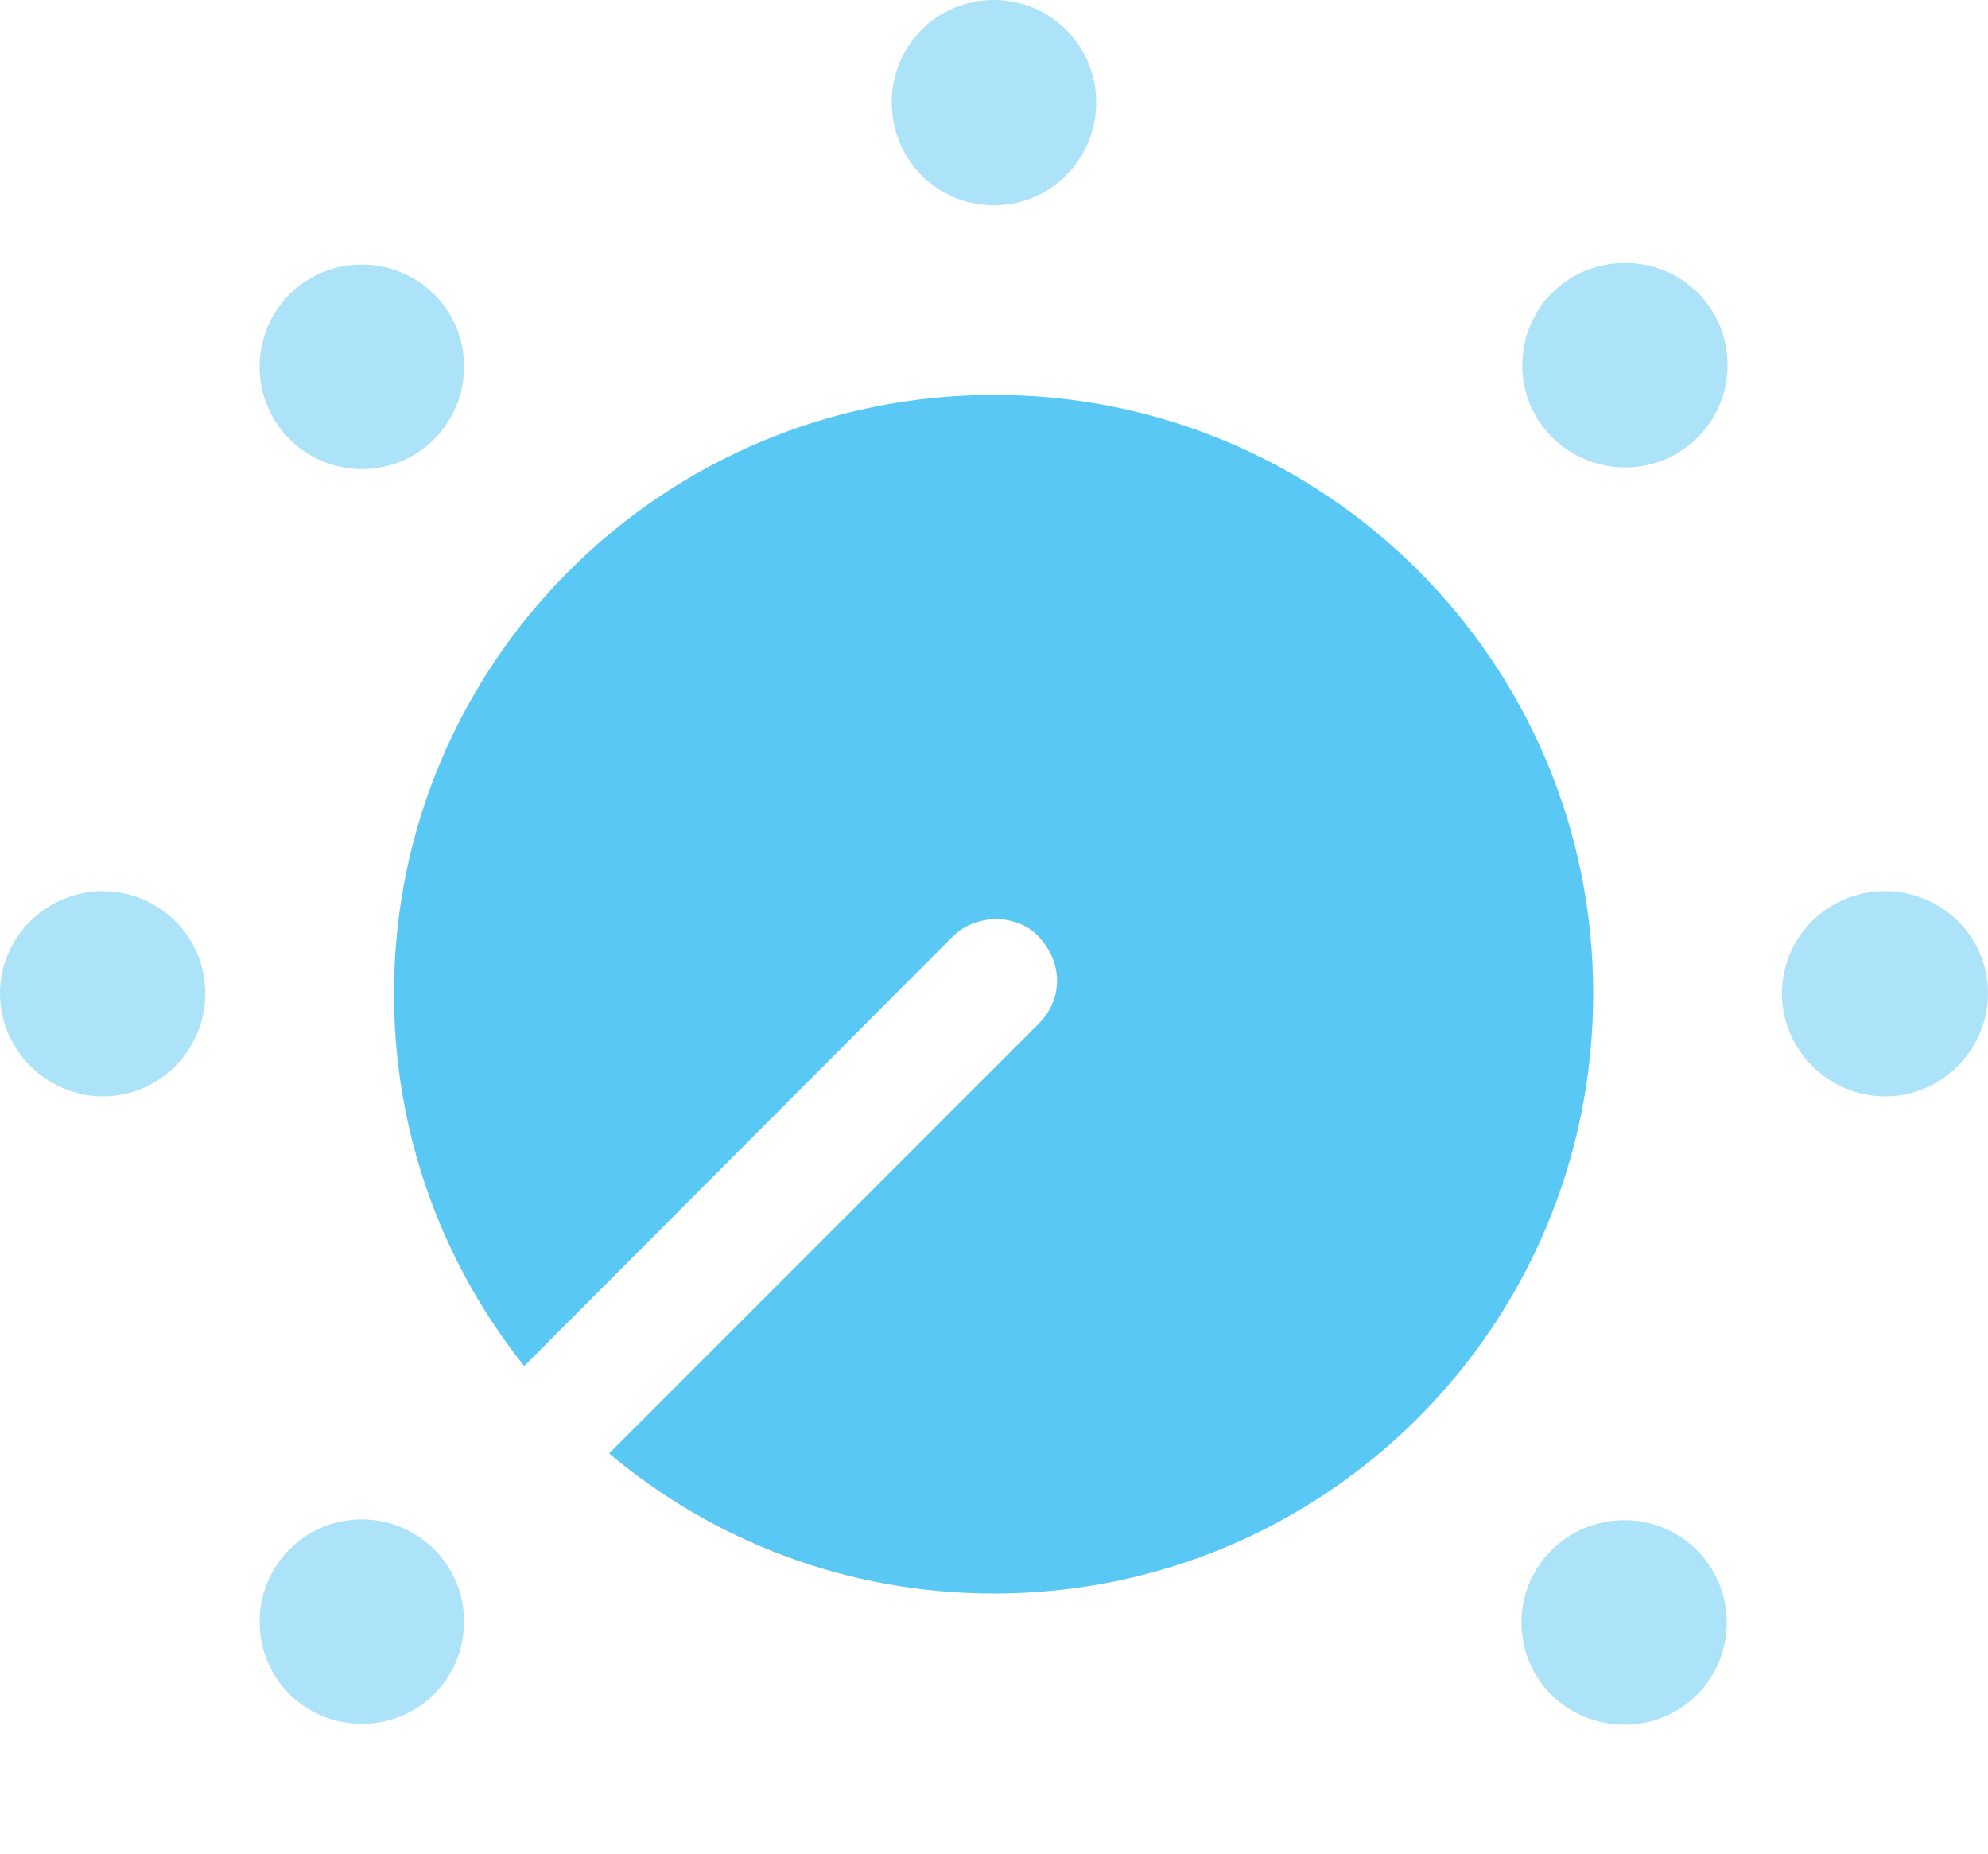 <?xml version="1.0" encoding="UTF-8"?>
<!--Generator: Apple Native CoreSVG 175.5-->
<!DOCTYPE svg
PUBLIC "-//W3C//DTD SVG 1.1//EN"
       "http://www.w3.org/Graphics/SVG/1.1/DTD/svg11.dtd">
<svg version="1.1" xmlns="http://www.w3.org/2000/svg" xmlns:xlink="http://www.w3.org/1999/xlink" width="29.443" height="27.454">
 <g>
  <rect height="27.454" opacity="0" width="29.443" x="0" y="0"/>
  <path d="M14.722 23.596C19.617 23.596 23.596 19.641 23.596 14.71C23.596 9.802 19.617 5.847 14.722 5.847C9.827 5.847 5.835 9.802 5.835 14.71C5.835 16.797 6.555 18.713 7.764 20.227L14.111 13.867C14.453 13.525 15.063 13.525 15.381 13.867C15.747 14.258 15.747 14.795 15.381 15.161L9.021 21.521C10.559 22.815 12.549 23.596 14.722 23.596Z" fill="#5ac8f5"/>
  <path d="M5.359 25.525C6.201 25.525 6.873 24.854 6.873 24.011C6.873 23.169 6.189 22.498 5.359 22.498C4.517 22.498 3.845 23.181 3.845 24.011C3.845 24.866 4.529 25.525 5.359 25.525ZM1.526 16.235C2.368 16.235 3.04 15.54 3.04 14.71C3.04 13.855 2.344 13.196 1.526 13.196C0.684 13.196 0 13.879 0 14.71C0 15.552 0.696 16.235 1.526 16.235ZM5.359 6.946C6.201 6.946 6.873 6.262 6.873 5.432C6.873 4.578 6.189 3.918 5.359 3.918C4.517 3.918 3.845 4.59 3.845 5.432C3.845 6.274 4.529 6.946 5.359 6.946ZM14.722 3.04C15.564 3.04 16.235 2.356 16.235 1.514C16.235 0.671 15.552 0 14.722 0C13.867 0 13.208 0.684 13.208 1.514C13.208 2.368 13.879 3.04 14.722 3.04ZM24.072 6.921C24.915 6.921 25.586 6.238 25.586 5.408C25.586 4.553 24.902 3.894 24.072 3.894C23.218 3.894 22.546 4.565 22.546 5.408C22.546 6.25 23.23 6.921 24.072 6.921ZM27.918 16.235C28.76 16.235 29.443 15.54 29.443 14.71C29.443 13.855 28.748 13.196 27.918 13.196C27.063 13.196 26.392 13.879 26.392 14.71C26.392 15.552 27.087 16.235 27.918 16.235ZM24.06 25.537C24.902 25.537 25.574 24.866 25.574 24.023C25.574 23.181 24.89 22.51 24.06 22.51C23.206 22.51 22.534 23.193 22.534 24.023C22.534 24.878 23.218 25.537 24.06 25.537Z" fill="#5ac8f5" fill-opacity="0.5"/>
 </g>
</svg>
